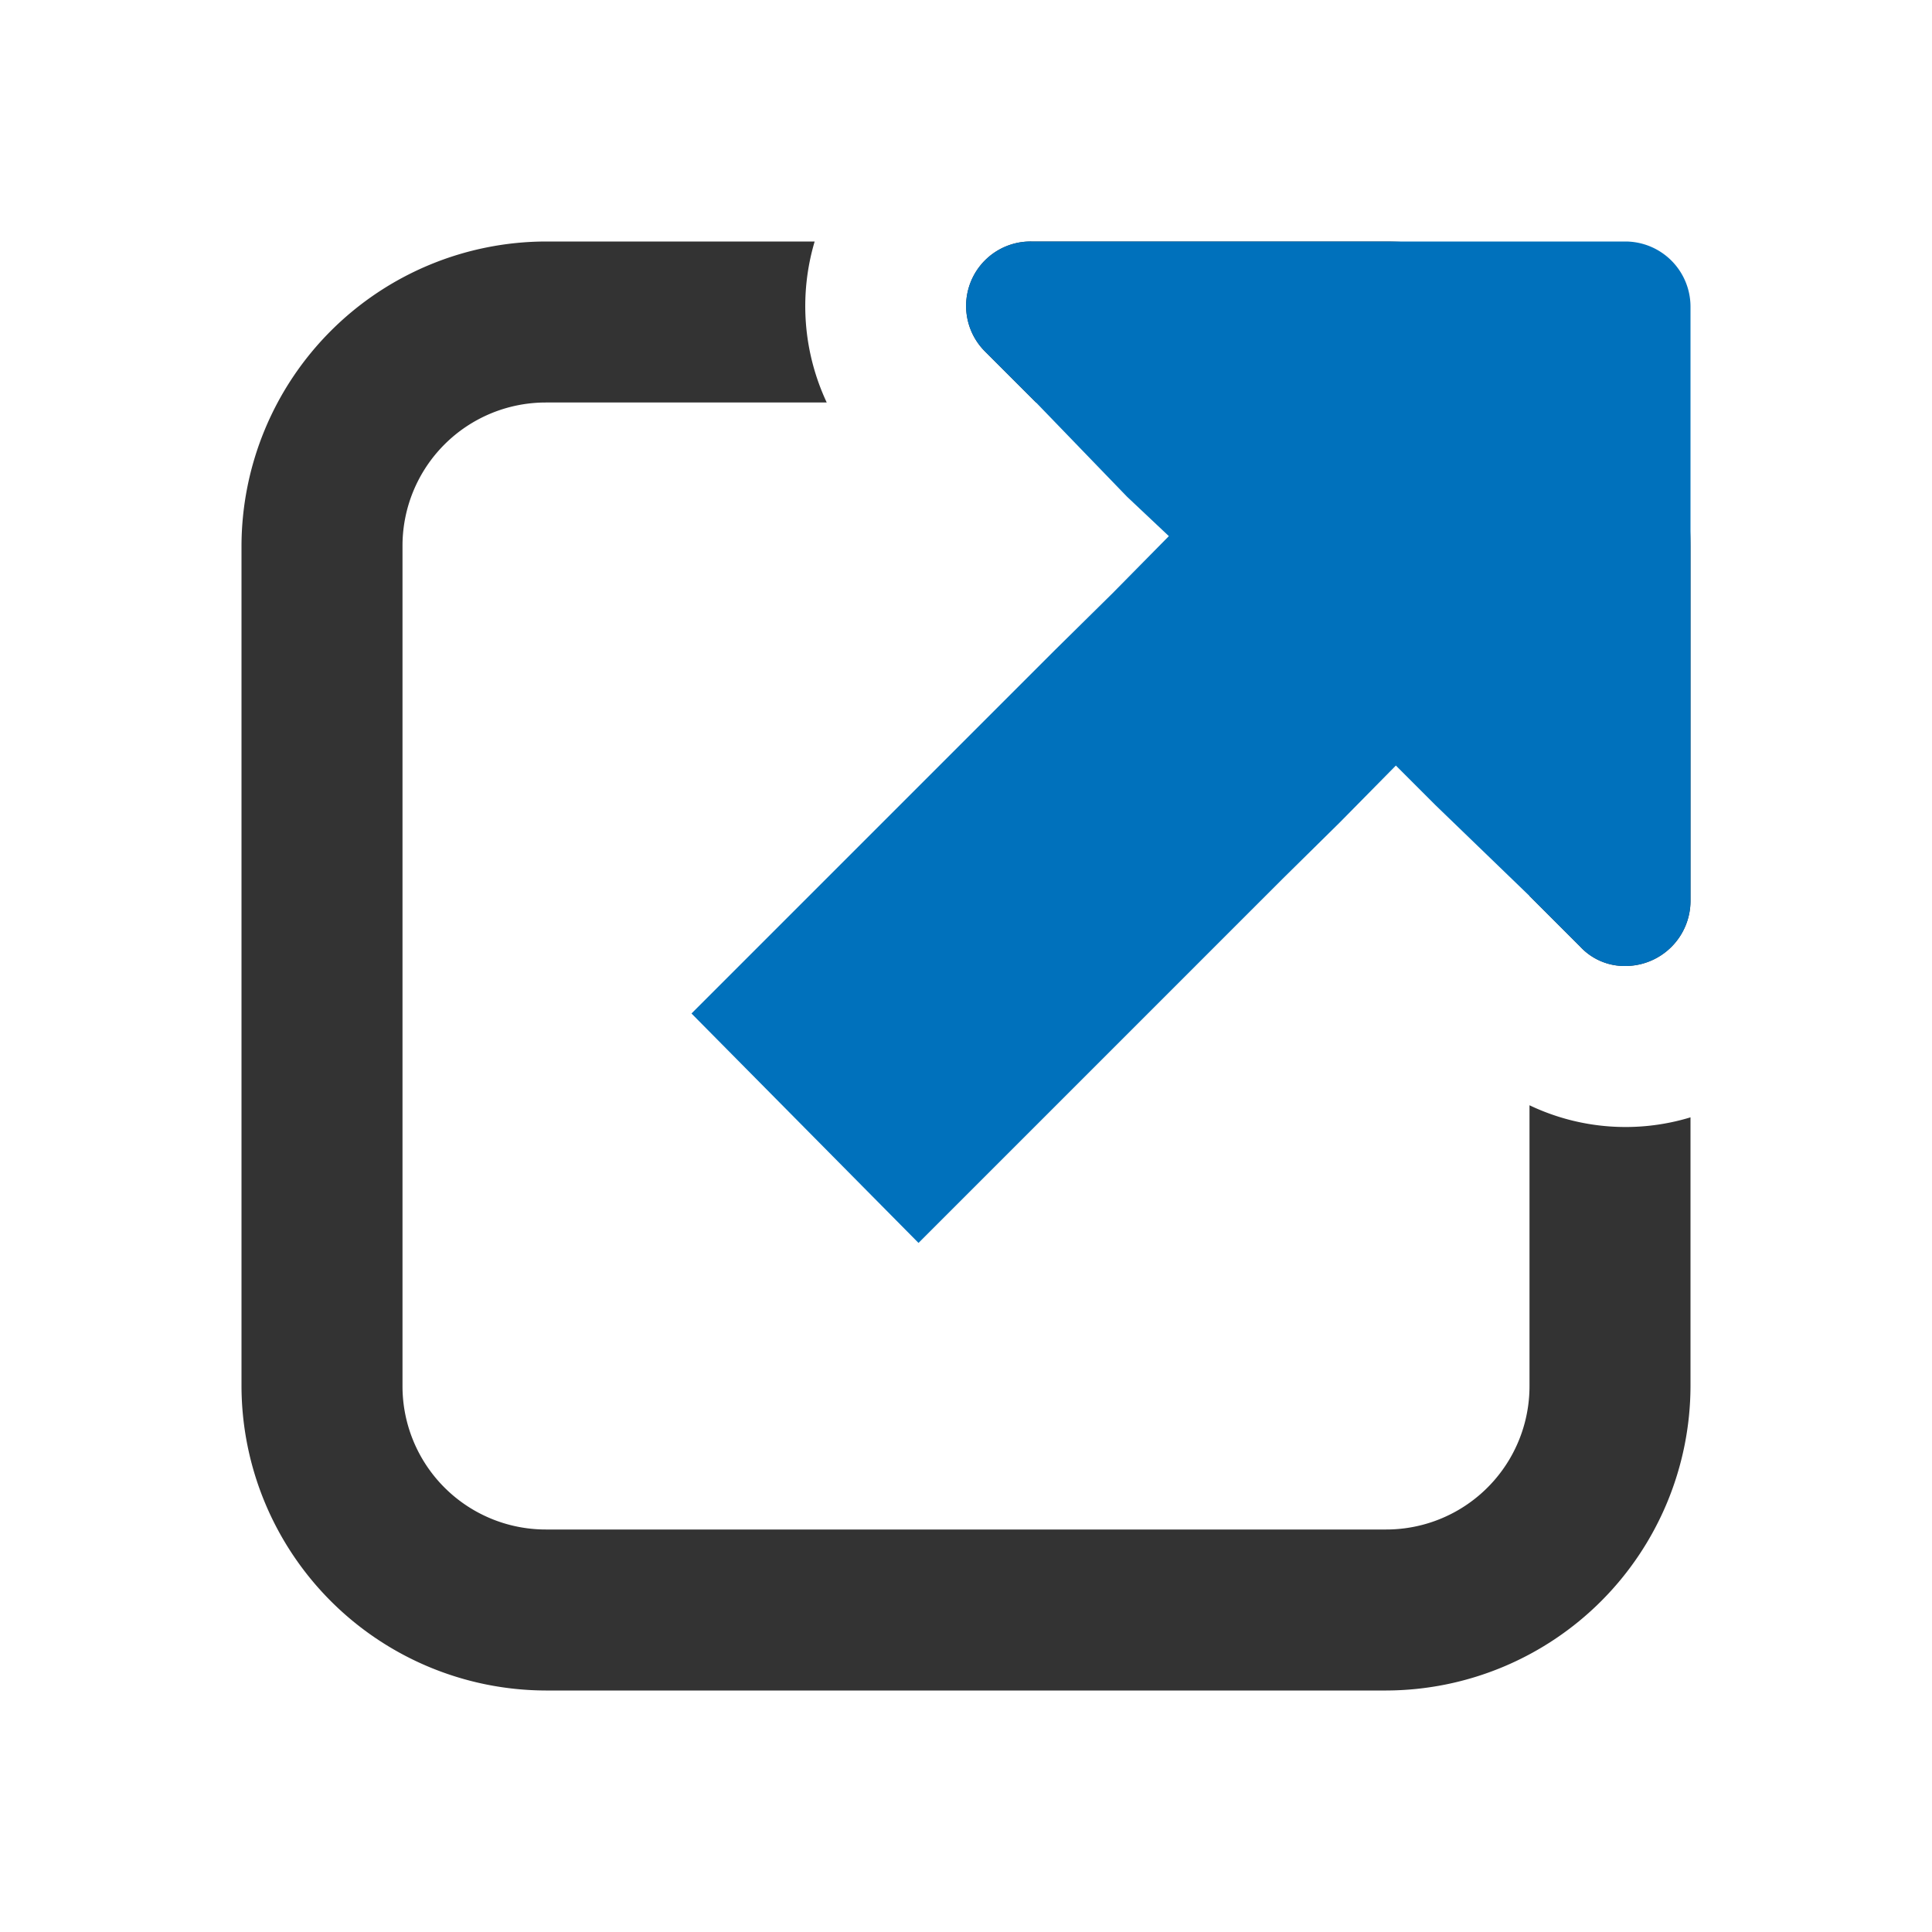<svg id="Layer_2" data-name="Layer 2" xmlns="http://www.w3.org/2000/svg" viewBox="0 0 24 24"><path d="M19,13.73v3.49A1.78,1.78,0,0,1,17.22,19H6.78A1.78,1.78,0,0,1,5,17.22V6.78A1.78,1.78,0,0,1,6.78,5h3.49a2.82,2.82,0,0,1-.15-2H6.78A3.79,3.79,0,0,0,3,6.78V17.22A3.79,3.79,0,0,0,6.78,21H17.22A3.79,3.79,0,0,0,21,17.22V13.88a2.77,2.77,0,0,1-2-.15ZM17.22,3H12.81a.8.8,0,0,0-.57,1.37l.63.63h4.35A1.78,1.78,0,0,1,19,6.78v4.35l.63.63a.75.75,0,0,0,.56.24.81.81,0,0,0,.81-.81V6.78A3.79,3.79,0,0,0,17.22,3Z" style="fill:#333"/><path d="M21,3.81v7.38a.81.81,0,0,1-.81.81.75.75,0,0,1-.56-.24L19,11.13,17.83,10l-.49-.49-.7.71-.71.7-4.52,4.52L8.59,12.59l4.52-4.52.71-.7.7-.71L14,6.17,12.87,5l-.63-.63A.8.8,0,0,1,12.81,3h7.38A.81.81,0,0,1,21,3.81Z" style="fill:#0071bc"/></svg>